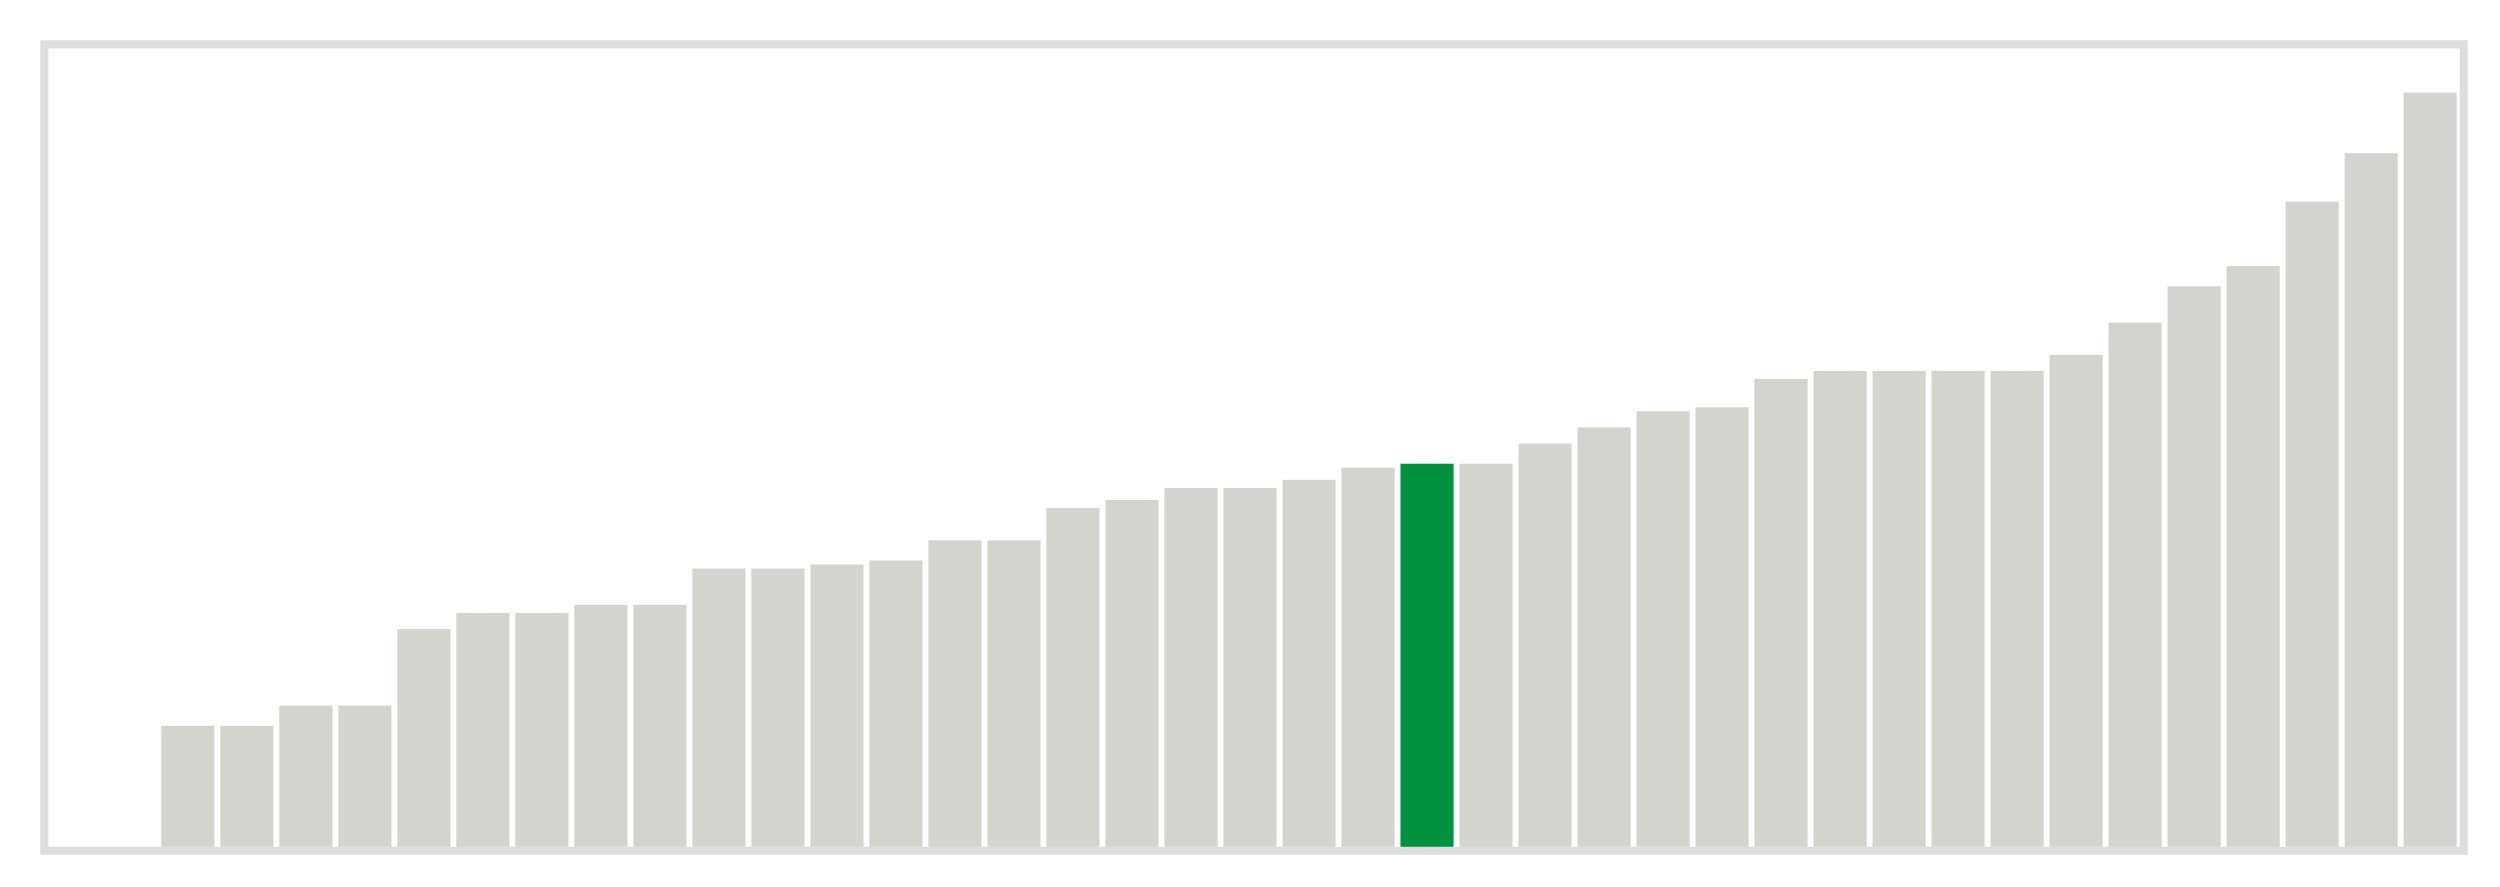 <svg class="marks" width="310" height="110"  version="1.1" xmlns="http://www.w3.org/2000/svg" xmlns:xlink="http://www.w3.org/1999/xlink"><g transform="translate(5,5)"><g class="mark-group role-frame root"><g transform="translate(0,0)"><path class="background" d="M0.5,0.5h300v100h-300Z" style="fill: none; stroke: #ddd;"></path><g><g class="mark-rect role-mark marks"><path d="M15,85h6.585v15h-6.585Z" style="fill: #D2D4CE;"></path><path d="M22.317,85h6.585v15h-6.585Z" style="fill: #D2D4CE;"></path><path d="M29.634,82.5h6.585v17.5h-6.585Z" style="fill: #D2D4CE;"></path><path d="M36.951,82.5h6.585v17.5h-6.585Z" style="fill: #D2D4CE;"></path><path d="M44.268,73h6.585v27h-6.585Z" style="fill: #D2D4CE;"></path><path d="M51.585,71h6.585v29h-6.585Z" style="fill: #D2D4CE;"></path><path d="M58.902,71h6.585v29h-6.585Z" style="fill: #D2D4CE;"></path><path d="M66.22,70h6.585v30h-6.585Z" style="fill: #D2D4CE;"></path><path d="M73.537,70h6.585v30h-6.585Z" style="fill: #D2D4CE;"></path><path d="M80.854,65.5h6.585v34.5h-6.585Z" style="fill: #D2D4CE;"></path><path d="M88.171,65.5h6.585v34.5h-6.585Z" style="fill: #D2D4CE;"></path><path d="M95.488,65h6.585v35h-6.585Z" style="fill: #D2D4CE;"></path><path d="M102.805,64.5h6.585v35.5h-6.585Z" style="fill: #D2D4CE;"></path><path d="M110.122,62h6.585v38h-6.585Z" style="fill: #D2D4CE;"></path><path d="M117.439,62h6.585v38h-6.585Z" style="fill: #D2D4CE;"></path><path d="M124.756,58h6.585v42h-6.585Z" style="fill: #D2D4CE;"></path><path d="M132.073,57h6.585v43h-6.585Z" style="fill: #D2D4CE;"></path><path d="M139.39,55.5h6.585v44.5h-6.585Z" style="fill: #D2D4CE;"></path><path d="M146.707,55.5h6.585v44.5h-6.585Z" style="fill: #D2D4CE;"></path><path d="M154.024,54.5h6.585v45.5h-6.585Z" style="fill: #D2D4CE;"></path><path d="M161.341,53h6.585v47h-6.585Z" style="fill: #D2D4CE;"></path><path d="M168.659,52.5h6.585v47.5h-6.585Z" style="fill: #00923E;"></path><path d="M175.976,52.5h6.585v47.5h-6.585Z" style="fill: #D2D4CE;"></path><path d="M183.293,50h6.585v50h-6.585Z" style="fill: #D2D4CE;"></path><path d="M190.61,48h6.585v52h-6.585Z" style="fill: #D2D4CE;"></path><path d="M197.927,46h6.585v54h-6.585Z" style="fill: #D2D4CE;"></path><path d="M205.244,45.5h6.585v54.5h-6.585Z" style="fill: #D2D4CE;"></path><path d="M212.561,42h6.585v58h-6.585Z" style="fill: #D2D4CE;"></path><path d="M219.878,41h6.585v59h-6.585Z" style="fill: #D2D4CE;"></path><path d="M227.195,41h6.585v59h-6.585Z" style="fill: #D2D4CE;"></path><path d="M234.512,41h6.585v59h-6.585Z" style="fill: #D2D4CE;"></path><path d="M241.829,41h6.585v59h-6.585Z" style="fill: #D2D4CE;"></path><path d="M249.146,39h6.585v61h-6.585Z" style="fill: #D2D4CE;"></path><path d="M256.463,35h6.585v65h-6.585Z" style="fill: #D2D4CE;"></path><path d="M263.78,30.5h6.585v69.5h-6.585Z" style="fill: #D2D4CE;"></path><path d="M271.098,28h6.585v72h-6.585Z" style="fill: #D2D4CE;"></path><path d="M278.415,20h6.585v80h-6.585Z" style="fill: #D2D4CE;"></path><path d="M285.732,14h6.585v86h-6.585Z" style="fill: #D2D4CE;"></path><path d="M293.049,6.5h6.585v93.5h-6.585Z" style="fill: #D2D4CE;"></path></g></g><path class="foreground" d="" style="display: none; fill: none;"></path></g></g></g></svg>